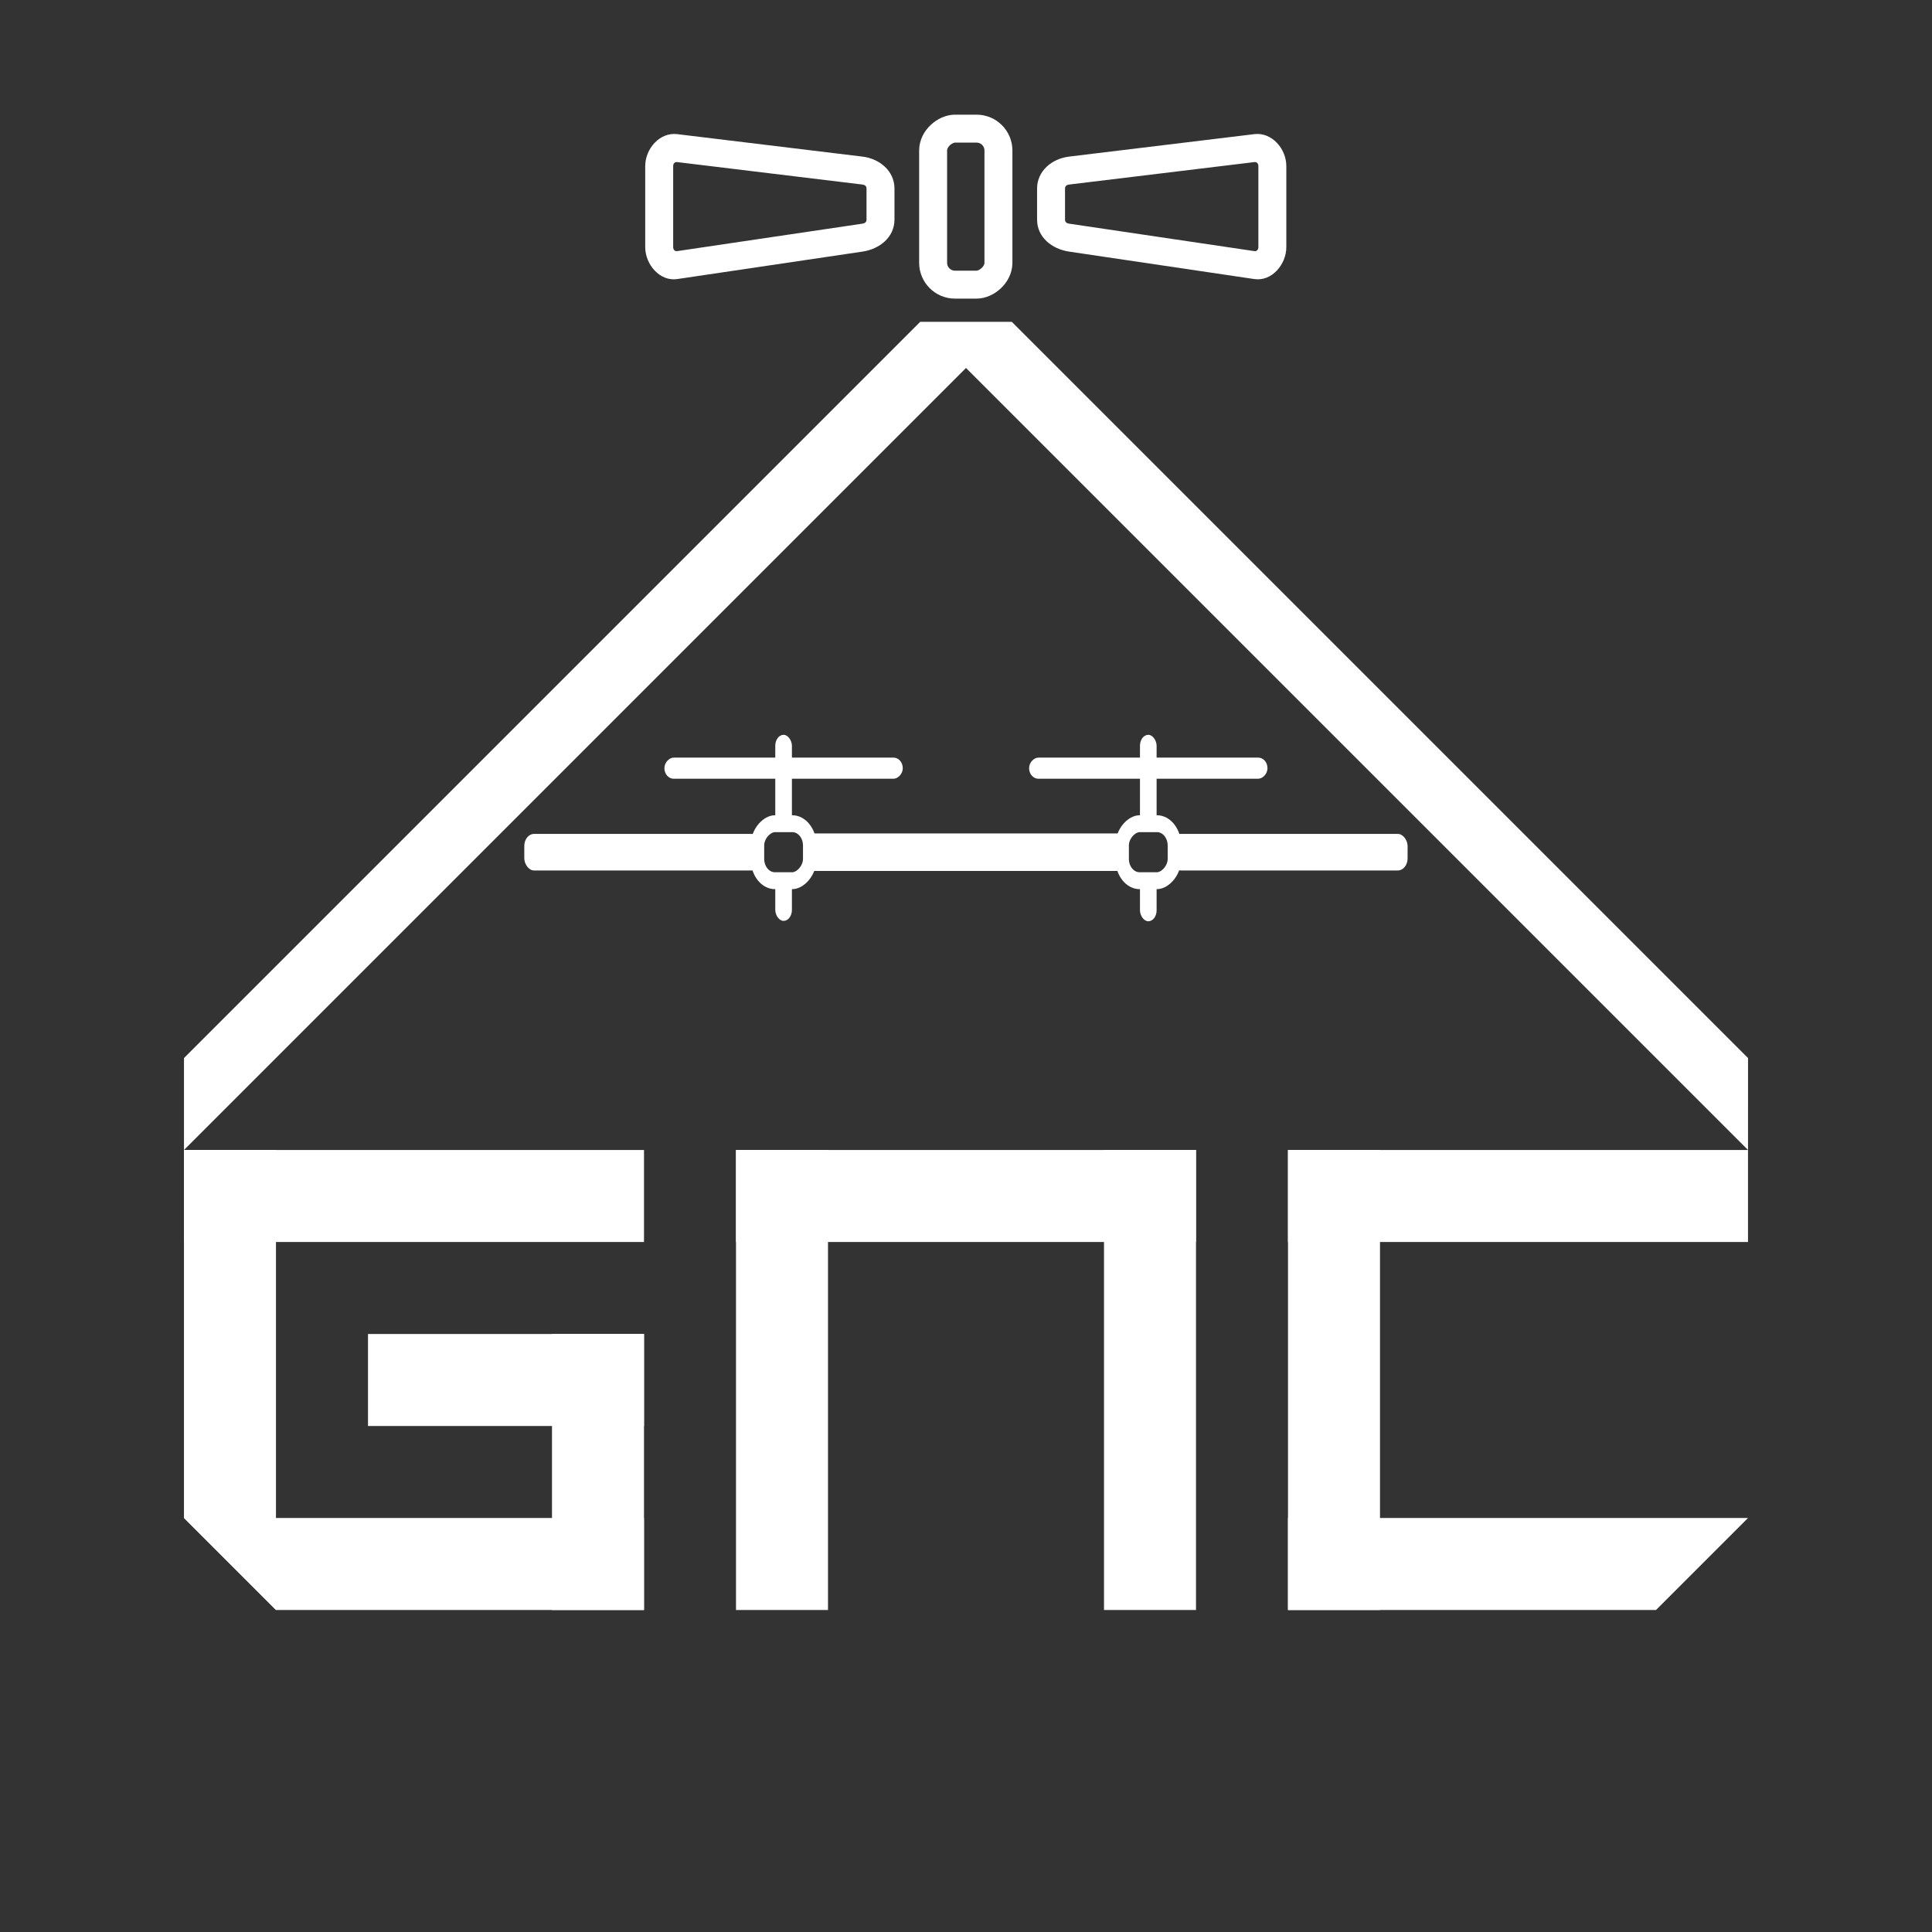 <?xml version="1.0" encoding="UTF-8" standalone="no"?>
<svg
   xmlns:dc="http://purl.org/dc/elements/1.1/"
   xmlns:cc="http://creativecommons.org/ns#"
   xmlns:rdf="http://www.w3.org/1999/02/22-rdf-syntax-ns#"
   xmlns:svg="http://www.w3.org/2000/svg"
   xmlns="http://www.w3.org/2000/svg"
   xmlns:sodipodi="http://sodipodi.sourceforge.net/DTD/sodipodi-0.dtd"
   xmlns:inkscape="http://www.inkscape.org/namespaces/inkscape"
   version="1.1"
   viewBox="0 0 793.701 793.701"
   stroke-miterlimit="10"
   id="svg101"
   sodipodi:docname="minimalist_dark.svg"
   inkscape:version="0.92.3 (2405546, 2018-03-11)"
   width="21cm"
   height="21cm"
   style="fill:none;stroke:none;stroke-linecap:square;stroke-miterlimit:10"
   inkscape:export-filename="/home/siddarthkaki/drive/CDUS/agnc_logo/minimalist/min_2_light.png"
   inkscape:export-xdpi="241.905"
   inkscape:export-ydpi="241.905"
   enable-background="new">
  <rect x="0" y="0" width="793.701" height="793.701" fill="#333333" stroke="none"/>
  <defs
     id="defs105">
    <clipPath
       id="p.0-3">
      <path
         style="clip-rule:nonzero"
         inkscape:connector-curvature="0"
         d="M 0,0 H 793.701 V 793.701 H 0 Z"
         id="path2-6" />
    </clipPath>
  </defs>
  <sodipodi:namedview
     pagecolor="#ffffff"
     bordercolor="#666666"
     borderopacity="1"
     objecttolerance="10"
     gridtolerance="10"
     guidetolerance="10"
     inkscape:pageopacity="0"
     inkscape:pageshadow="2"
     inkscape:window-width="1680"
     inkscape:window-height="1026"
     id="namedview103"
     showgrid="false"
     inkscape:pagecheckerboard="true"
     inkscape:zoom="0.87"
     inkscape:cx="319.86304"
     inkscape:cy="430.68266"
     inkscape:window-x="1920"
     inkscape:window-y="24"
     inkscape:window-maximized="1"
     inkscape:current-layer="g1368"
     inkscape:document-units="cm"
     units="cm"
     showguides="true"
     inkscape:guide-bbox="true">
    <sodipodi:guide
       position="70.341,75.605"
       orientation="0,1"
       id="guide1337"
       inkscape:locked="false" />
    <sodipodi:guide
       position="71.446,166.258"
       orientation="0,1"
       id="guide1496"
       inkscape:locked="false" />
    <sodipodi:guide
       position="280.986,491.549"
       orientation="0,1"
       id="guide1070"
       inkscape:locked="false" />
  </sodipodi:namedview>
  <clipPath
     id="p.0">
    <path
       d="M 0,0 H 793.701 V 793.701 H 0 Z"
       id="path2"
       inkscape:connector-curvature="0"
       style="clip-rule:nonzero" />
  </clipPath>
  <g
     inkscape:groupmode="layer"
     id="layer3"
     inkscape:label="A 1"
     style="display:none;" />
  <g
     inkscape:groupmode="layer"
     id="layer2"
     inkscape:label="GNC"
     style="display:none">
    <g
       style="display:inline;fill:#000000;fill-opacity:1"
       id="g964"
       transform="translate(-433.843,424.579)">
      <rect
         y="142.35"
         x="509.433"
         height="37.795"
         width="188.976"
         id="rect918"
         style="opacity:1;vector-effect:none;fill:#000000;fill-opacity:1;stroke:none;stroke-width:3.78;stroke-linecap:butt;stroke-linejoin:miter;stroke-miterlimit:4;stroke-dasharray:none;stroke-dashoffset:0;stroke-opacity:1;paint-order:fill markers stroke" />
      <rect
         y="142.35"
         x="509.433"
         height="151.167"
         width="37.709"
         id="rect920"
         style="opacity:1;vector-effect:none;fill:#000000;fill-opacity:1;stroke:none;stroke-width:3.78;stroke-linecap:butt;stroke-linejoin:miter;stroke-miterlimit:4;stroke-dasharray:none;stroke-dashoffset:0;stroke-opacity:1;paint-order:fill markers stroke" />
      <rect
         y="293.531"
         x="509.433"
         height="37.795"
         width="188.976"
         id="rect922"
         style="opacity:1;vector-effect:none;fill:#000000;fill-opacity:1;stroke:none;stroke-width:3.78;stroke-linecap:butt;stroke-linejoin:miter;stroke-miterlimit:4;stroke-dasharray:none;stroke-dashoffset:0;stroke-opacity:1;paint-order:fill markers stroke" />
      <rect
         y="217.94"
         x="660.614"
         height="113.386"
         width="37.795"
         id="rect924"
         style="opacity:1;vector-effect:none;fill:#000000;fill-opacity:1;stroke:none;stroke-width:3.78;stroke-linecap:butt;stroke-linejoin:miter;stroke-miterlimit:4;stroke-dasharray:none;stroke-dashoffset:0;stroke-opacity:1;paint-order:fill markers stroke" />
      <rect
         y="217.94"
         x="585.024"
         height="37.795"
         width="113.386"
         id="rect926"
         style="opacity:1;vector-effect:none;fill:#000000;fill-opacity:1;stroke:none;stroke-width:3.78;stroke-linecap:butt;stroke-linejoin:miter;stroke-miterlimit:4;stroke-dasharray:none;stroke-dashoffset:0;stroke-opacity:1;paint-order:fill markers stroke" />
    </g>
    <g
       transform="translate(1.2250781e-4,-1.8183594e-5)"
       style="display:inline;fill:#000000;fill-opacity:1"
       id="g983">
      <rect
         y="566.929"
         x="302.362"
         height="188.976"
         width="37.795"
         id="rect966"
         style="opacity:1;vector-effect:none;fill:#000000;fill-opacity:1;stroke:none;stroke-width:3.78;stroke-linecap:butt;stroke-linejoin:miter;stroke-miterlimit:4;stroke-dasharray:none;stroke-dashoffset:0;stroke-opacity:1;paint-order:fill markers stroke" />
      <rect
         y="566.929"
         x="453.543"
         height="188.976"
         width="37.795"
         id="rect968"
         style="opacity:1;vector-effect:none;fill:#000000;fill-opacity:1;stroke:none;stroke-width:3.78;stroke-linecap:butt;stroke-linejoin:miter;stroke-miterlimit:4;stroke-dasharray:none;stroke-dashoffset:0;stroke-opacity:1;paint-order:fill markers stroke" />
      <rect
         y="566.929"
         x="302.362"
         height="37.795"
         width="188.976"
         id="rect970"
         style="opacity:1;vector-effect:none;fill:#000000;fill-opacity:1;stroke:none;stroke-width:3.78;stroke-linecap:butt;stroke-linejoin:miter;stroke-miterlimit:4;stroke-dasharray:none;stroke-dashoffset:0;stroke-opacity:1;paint-order:fill markers stroke" />
    </g>
    <g
       transform="translate(1.2250781e-4,-1.8183594e-5)"
       style="display:inline;fill:#000000;fill-opacity:1"
       id="g988">
      <rect
         y="718.11"
         x="529.134"
         height="37.795"
         width="188.976"
         id="rect972"
         style="opacity:1;vector-effect:none;fill:#000000;fill-opacity:1;stroke:none;stroke-width:3.78;stroke-linecap:butt;stroke-linejoin:miter;stroke-miterlimit:4;stroke-dasharray:none;stroke-dashoffset:0;stroke-opacity:1;paint-order:fill markers stroke" />
      <rect
         y="566.929"
         x="529.134"
         height="37.795"
         width="188.976"
         id="rect976"
         style="opacity:1;vector-effect:none;fill:#000000;fill-opacity:1;stroke:none;stroke-width:3.78;stroke-linecap:butt;stroke-linejoin:miter;stroke-miterlimit:4;stroke-dasharray:none;stroke-dashoffset:0;stroke-opacity:1;paint-order:fill markers stroke" />
      <rect
         y="566.929"
         x="529.134"
         height="188.976"
         width="37.795"
         id="rect978"
         style="opacity:1;vector-effect:none;fill:#000000;fill-opacity:1;stroke:none;stroke-width:3.78;stroke-linecap:butt;stroke-linejoin:miter;stroke-miterlimit:4;stroke-dasharray:none;stroke-dashoffset:0;stroke-opacity:1;paint-order:fill markers stroke" />
    </g>
  </g>
  <g
     style="display:none"
     inkscape:label="GNC_clipped"
     id="g1368"
     inkscape:groupmode="layer">
    <g
       transform="translate(-433.843,424.579)"
       id="g1350"
       style="display:inline;fill:#000000;fill-opacity:1">
      <rect
         style="opacity:1;vector-effect:none;fill:#000000;fill-opacity:1;stroke:none;stroke-width:3.78;stroke-linecap:butt;stroke-linejoin:miter;stroke-miterlimit:4;stroke-dasharray:none;stroke-dashoffset:0;stroke-opacity:1;paint-order:fill markers stroke"
         id="rect1340"
         width="188.976"
         height="37.795"
         x="509.433"
         y="142.35" />
      <rect
         style="opacity:1;vector-effect:none;fill:#000000;fill-opacity:1;stroke:none;stroke-width:3.78;stroke-linecap:butt;stroke-linejoin:miter;stroke-miterlimit:4;stroke-dasharray:none;stroke-dashoffset:0;stroke-opacity:1;paint-order:fill markers stroke"
         id="rect1342"
         width="37.709"
         height="151.167"
         x="509.433"
         y="142.35" />
      <path
         style="opacity:1;vector-effect:none;fill:#000000;fill-opacity:1;stroke:none;stroke-width:3.78;stroke-linecap:butt;stroke-linejoin:miter;stroke-miterlimit:4;stroke-dasharray:none;stroke-dashoffset:0;stroke-opacity:1;paint-order:fill markers stroke"
         d="m 75.604,718.109 37.783,37.781 -0.016,0.016 h 151.195 v -37.797 z"
         transform="translate(433.843,-424.579)"
         id="rect1344"
         inkscape:connector-curvature="0" />
      <rect
         style="opacity:1;vector-effect:none;fill:#000000;fill-opacity:1;stroke:none;stroke-width:3.78;stroke-linecap:butt;stroke-linejoin:miter;stroke-miterlimit:4;stroke-dasharray:none;stroke-dashoffset:0;stroke-opacity:1;paint-order:fill markers stroke"
         id="rect1346"
         width="37.795"
         height="113.386"
         x="660.614"
         y="217.94" />
      <rect
         style="opacity:1;vector-effect:none;fill:#000000;fill-opacity:1;stroke:none;stroke-width:3.78;stroke-linecap:butt;stroke-linejoin:miter;stroke-miterlimit:4;stroke-dasharray:none;stroke-dashoffset:0;stroke-opacity:1;paint-order:fill markers stroke"
         id="rect1348"
         width="113.386"
         height="37.795"
         x="585.024"
         y="217.94" />
    </g>
    <g
       id="g1358"
       style="display:inline;fill:#000000;fill-opacity:1"
       transform="translate(1.2250781e-4,-1.8183594e-5)">
      <rect
         style="opacity:1;vector-effect:none;fill:#000000;fill-opacity:1;stroke:none;stroke-width:3.78;stroke-linecap:butt;stroke-linejoin:miter;stroke-miterlimit:4;stroke-dasharray:none;stroke-dashoffset:0;stroke-opacity:1;paint-order:fill markers stroke"
         id="rect1352"
         width="37.795"
         height="188.976"
         x="302.362"
         y="566.929" />
      <rect
         style="opacity:1;vector-effect:none;fill:#000000;fill-opacity:1;stroke:none;stroke-width:3.78;stroke-linecap:butt;stroke-linejoin:miter;stroke-miterlimit:4;stroke-dasharray:none;stroke-dashoffset:0;stroke-opacity:1;paint-order:fill markers stroke"
         id="rect1354"
         width="37.795"
         height="188.976"
         x="453.543"
         y="566.929" />
      <rect
         style="opacity:1;vector-effect:none;fill:#000000;fill-opacity:1;stroke:none;stroke-width:3.78;stroke-linecap:butt;stroke-linejoin:miter;stroke-miterlimit:4;stroke-dasharray:none;stroke-dashoffset:0;stroke-opacity:1;paint-order:fill markers stroke"
         id="rect1356"
         width="188.976"
         height="37.795"
         x="302.362"
         y="566.929" />
    </g>
    <g
       id="g1366"
       style="display:inline;fill:#000000;fill-opacity:1"
       transform="translate(1.2250781e-4,-1.8183594e-5)">
      <path
         style="opacity:1;vector-effect:none;fill:#000000;fill-opacity:1;stroke:none;stroke-width:3.78;stroke-linecap:butt;stroke-linejoin:miter;stroke-miterlimit:4;stroke-dasharray:none;stroke-dashoffset:0;stroke-opacity:1;paint-order:fill markers stroke"
         d="m 529.135,718.109 v 37.797 h 151.18 l 37.797,-37.797 z"
         transform="translate(-1.2250781e-4,1.8183594e-5)"
         id="rect1360"
         inkscape:connector-curvature="0" />
      <rect
         style="opacity:1;vector-effect:none;fill:#000000;fill-opacity:1;stroke:none;stroke-width:3.78;stroke-linecap:butt;stroke-linejoin:miter;stroke-miterlimit:4;stroke-dasharray:none;stroke-dashoffset:0;stroke-opacity:1;paint-order:fill markers stroke"
         id="rect1362"
         width="188.976"
         height="37.795"
         x="529.134"
         y="566.929" />
      <rect
         style="opacity:1;vector-effect:none;fill:#000000;fill-opacity:1;stroke:none;stroke-width:3.78;stroke-linecap:butt;stroke-linejoin:miter;stroke-miterlimit:4;stroke-dasharray:none;stroke-dashoffset:0;stroke-opacity:1;paint-order:fill markers stroke"
         id="rect1364"
         width="37.795"
         height="188.976"
         x="529.134"
         y="566.929" />
    </g>
  </g>
  <g
     inkscape:groupmode="layer"
     id="g1430"
     inkscape:label="GNC_clipped_grouped"
     style="display:inline">
    <g
       id="g1229"
       style="display:inline;fill:#000000;fill-opacity:1;stroke:none;stroke-linecap:square;stroke-miterlimit:10"
       transform="translate(-0.012,-94.489)">
      <path
         id="path95"
         d="M 718.135,529.158 415.748,226.772 h -37.771 l 340.157,340.157 z"
         inkscape:connector-curvature="0"
         style="display:inline;fill:#ffffff;fill-opacity:1;fill-rule:evenodd" />
      <path
         id="path93"
         d="M 75.591,529.158 377.977,226.772 h 37.771 L 75.591,566.929 Z"
         inkscape:connector-curvature="0"
         style="display:inline;fill:#ffffff;fill-opacity:1;fill-rule:evenodd" />
    </g>
    <g
       id="g1446"
       transform="translate(-6.2419472e-4,-94.489)"
       style="fill:#ffffff;fill-opacity:1">
      <g
         transform="translate(-433.843,424.579)"
         id="g1412"
         style="display:inline;fill:#ffffff;fill-opacity:1">
        <rect
           style="opacity:1;vector-effect:none;fill:#ffffff;fill-opacity:1;stroke:none;stroke-width:3.78;stroke-linecap:butt;stroke-linejoin:miter;stroke-miterlimit:4;stroke-dasharray:none;stroke-dashoffset:0;stroke-opacity:1;paint-order:fill markers stroke"
           id="rect1402"
           width="188.976"
           height="37.795"
           x="509.433"
           y="142.35" />
        <path
           style="opacity:1;vector-effect:none;fill:#ffffff;fill-opacity:1;stroke:none;stroke-width:4.231;stroke-linecap:butt;stroke-linejoin:miter;stroke-miterlimit:4;stroke-dasharray:none;stroke-dashoffset:0;stroke-opacity:1;paint-order:fill markers stroke"
           d="m 75.578,472.426 v 151.205 l 0.01,-0.01 37.781,37.781 h 0.004 V 472.426 Z"
           transform="translate(433.843,-330.091)"
           id="rect1404"
           inkscape:connector-curvature="0" />
        <path
           style="opacity:1;vector-effect:none;fill:#ffffff;fill-opacity:1;stroke:none;stroke-width:3.78;stroke-linecap:butt;stroke-linejoin:miter;stroke-miterlimit:4;stroke-dasharray:none;stroke-dashoffset:0;stroke-opacity:1;paint-order:fill markers stroke"
           d="m 509.434,293.53 37.783,37.781 -0.016,0.016 h 151.195 v -37.797 z"
           id="path1406"
           inkscape:connector-curvature="0" />
        <rect
           style="opacity:1;vector-effect:none;fill:#ffffff;fill-opacity:1;stroke:none;stroke-width:3.78;stroke-linecap:butt;stroke-linejoin:miter;stroke-miterlimit:4;stroke-dasharray:none;stroke-dashoffset:0;stroke-opacity:1;paint-order:fill markers stroke"
           id="rect1408"
           width="37.795"
           height="113.386"
           x="660.614"
           y="217.94" />
        <rect
           style="opacity:1;vector-effect:none;fill:#ffffff;fill-opacity:1;stroke:none;stroke-width:3.78;stroke-linecap:butt;stroke-linejoin:miter;stroke-miterlimit:4;stroke-dasharray:none;stroke-dashoffset:0;stroke-opacity:1;paint-order:fill markers stroke"
           id="rect1410"
           width="113.386"
           height="37.795"
           x="585.024"
           y="217.94" />
      </g>
      <g
         id="g1420"
         style="display:inline;fill:#ffffff;fill-opacity:1"
         transform="translate(1.2250781e-4,-1.8183594e-5)">
        <rect
           style="opacity:1;vector-effect:none;fill:#ffffff;fill-opacity:1;stroke:none;stroke-width:3.78;stroke-linecap:butt;stroke-linejoin:miter;stroke-miterlimit:4;stroke-dasharray:none;stroke-dashoffset:0;stroke-opacity:1;paint-order:fill markers stroke"
           id="rect1414"
           width="37.795"
           height="188.976"
           x="302.362"
           y="566.929" />
        <rect
           style="opacity:1;vector-effect:none;fill:#ffffff;fill-opacity:1;stroke:none;stroke-width:3.78;stroke-linecap:butt;stroke-linejoin:miter;stroke-miterlimit:4;stroke-dasharray:none;stroke-dashoffset:0;stroke-opacity:1;paint-order:fill markers stroke"
           id="rect1416"
           width="37.795"
           height="188.976"
           x="453.543"
           y="566.929" />
        <rect
           style="opacity:1;vector-effect:none;fill:#ffffff;fill-opacity:1;stroke:none;stroke-width:3.78;stroke-linecap:butt;stroke-linejoin:miter;stroke-miterlimit:4;stroke-dasharray:none;stroke-dashoffset:0;stroke-opacity:1;paint-order:fill markers stroke"
           id="rect1418"
           width="188.976"
           height="37.795"
           x="302.362"
           y="566.929" />
      </g>
      <g
         id="g1428"
         style="display:inline;fill:#ffffff;fill-opacity:1"
         transform="translate(1.2250781e-4,-1.8183594e-5)">
        <path
           style="opacity:1;vector-effect:none;fill:#ffffff;fill-opacity:1;stroke:none;stroke-width:3.78;stroke-linecap:butt;stroke-linejoin:miter;stroke-miterlimit:4;stroke-dasharray:none;stroke-dashoffset:0;stroke-opacity:1;paint-order:fill markers stroke"
           d="m 529.135,718.109 v 37.797 h 151.18 l 37.797,-37.797 z"
           transform="translate(-1.2250781e-4,1.8183594e-5)"
           id="path1422"
           inkscape:connector-curvature="0" />
        <rect
           style="opacity:1;vector-effect:none;fill:#ffffff;fill-opacity:1;stroke:none;stroke-width:3.78;stroke-linecap:butt;stroke-linejoin:miter;stroke-miterlimit:4;stroke-dasharray:none;stroke-dashoffset:0;stroke-opacity:1;paint-order:fill markers stroke"
           id="rect1424"
           width="188.976"
           height="37.795"
           x="529.134"
           y="566.929" />
        <rect
           style="opacity:1;vector-effect:none;fill:#ffffff;fill-opacity:1;stroke:none;stroke-width:3.78;stroke-linecap:butt;stroke-linejoin:miter;stroke-miterlimit:4;stroke-dasharray:none;stroke-dashoffset:0;stroke-opacity:1;paint-order:fill markers stroke"
           id="rect1426"
           width="37.795"
           height="188.976"
           x="529.134"
           y="566.929" />
      </g>
    </g>
  </g>
  <g
     inkscape:groupmode="layer"
     id="layer4"
     inkscape:label="quadcopter_dark"
     style="display:none">
    <g
       id="g1245"
       transform="matrix(2.247,0,0,2.247,839.557,-547.272)"
       style="fill:#ffffff;fill-opacity:1">
      <g
         id="g1227"
         class="st0"
         style="display:none;fill:#ffffff;fill-opacity:1">
        <path
           id="path1225"
           d="m -152.1,391.1 -22.9,8.6 v -7.9 c 0,-4.3 -3.5,-7.9 -7.9,-7.9 h -51.2 c -4.3,0 -7.9,3.5 -7.9,7.9 v 34 c 0,4.3 3.5,7.9 7.9,7.9 h 51.2 c 4.3,0 7.9,-3.5 7.9,-7.9 v -7.6 l 22.9,8.4 c 0,0 0,-35.5 0,-35.5 z m -26,34.8 c 0,2.6 -2.1,4.7 -4.7,4.7 H -234 c -2.6,0 -4.7,-2.1 -4.7,-4.7 v -34 c 0,-2.6 2.1,-4.7 4.7,-4.7 h 51.2 c 2.6,0 4.7,2.1 4.7,4.7 z m 22.9,-3.8 -19.6,-7.1 v -11.9 l 19.6,-7.4 z"
           class="st1"
           inkscape:connector-curvature="0"
           style="display:inline;fill:#ffffff;fill-opacity:1" />
      </g>
      <g
         id="g1231"
         style="fill:#ffffff;fill-opacity:1">
        <path
           id="path1229"
           d="m -159.8,385.8 c -1.8,-1.5 -3.5,-2.7 -4.8,-3.3 0.3,-0.6 0.4,-1.3 0.4,-2 0,-2.6 -2.1,-4.7 -4.7,-4.7 -0.8,0 -1.5,0.2 -2.2,0.5 -0.8,-1.2 -2.2,-2.8 -4,-4.3 -3.2,-2.7 -6.3,-4.3 -7,-3.5 -0.7,0.8 1.4,3.6 4.6,6.3 1.7,1.4 3.4,2.6 4.6,3.2 -0.4,0.7 -0.7,1.6 -0.7,2.5 0,0.6 0.1,1.2 0.3,1.7 -7,7.5 -14.3,11.8 -17.7,13.6 -2,-1 -4.3,-1.6 -6.6,-1.6 -2,0 -3.8,0.4 -5.6,1.1 -6.5,-2.9 -14.3,-10 -17.9,-13.5 0.1,-0.4 0.2,-0.8 0.2,-1.3 0,-0.8 -0.2,-1.5 -0.5,-2.1 1.3,-0.7 2.9,-2 4.6,-3.6 3,-2.9 4.8,-5.9 4.1,-6.6 -0.7,-0.7 -3.7,1.1 -6.7,4 -1.6,1.6 -2.9,3.2 -3.6,4.4 -0.7,-0.5 -1.6,-0.8 -2.6,-0.8 -2.6,0 -4.7,2.1 -4.7,4.7 0,0.8 0.2,1.5 0.5,2.1 -1.3,0.7 -2.9,2 -4.6,3.6 -3,2.9 -4.8,5.9 -4.1,6.6 0.7,0.7 3.7,-1.1 6.7,-4 1.6,-1.6 2.9,-3.2 3.6,-4.4 0.7,0.5 1.6,0.8 2.6,0.8 0.5,0 1.1,-0.1 1.6,-0.3 7.4,6.5 11.7,13.3 13.6,16.7 -1.2,2.1 -1.9,4.6 -1.9,7.2 0,2.1 0.5,4.2 1.3,6 -2.8,6.4 -9.7,14 -13.2,17.6 -0.4,-0.1 -0.9,-0.2 -1.4,-0.2 -0.9,0 -1.7,0.2 -2.3,0.6 -0.7,-1.3 -2.2,-2.9 -4.1,-4.6 -3.1,-2.8 -6.2,-4.4 -6.9,-3.7 -0.7,0.8 1.3,3.6 4.5,6.4 1.8,1.6 3.6,2.8 4.9,3.4 -0.4,0.7 -0.7,1.6 -0.7,2.5 0,2.6 2.1,4.7 4.7,4.7 0.9,0 1.7,-0.2 2.4,-0.7 0.8,1.2 2.1,2.6 3.7,4.1 3.1,2.8 6.2,4.4 6.9,3.7 0.7,-0.8 -1.3,-3.6 -4.5,-6.4 -1.6,-1.4 -3.2,-2.5 -4.4,-3.2 0.3,-0.6 0.5,-1.4 0.5,-2.1 0,-0.5 -0.1,-1 -0.2,-1.5 6.6,-7.4 13.4,-11.8 16.7,-13.6 2,1.1 4.3,1.7 6.8,1.7 2.5,0 4.8,-0.6 6.8,-1.7 6.4,3.3 13.8,10.5 17.1,13.8 -0.1,0.4 -0.2,0.8 -0.2,1.3 0,0.8 0.2,1.6 0.6,2.2 -1.2,0.7 -2.8,2 -4.3,3.6 -2.9,3 -4.7,6 -4,6.7 0.7,0.7 3.7,-1.2 6.6,-4.2 1.5,-1.6 2.7,-3.1 3.4,-4.4 0.7,0.4 1.5,0.7 2.4,0.7 2.6,0 4.7,-2.1 4.7,-4.7 0,-0.8 -0.2,-1.5 -0.5,-2.2 1.3,-0.7 3,-2.1 4.7,-3.8 2.9,-3 4.7,-6 4,-6.7 -0.7,-0.7 -3.7,1.2 -6.6,4.2 -1.6,1.7 -2.9,3.4 -3.6,4.6 -0.7,-0.5 -1.6,-0.8 -2.6,-0.8 -0.5,0 -1,0.1 -1.5,0.3 -7.6,-7 -11.9,-14.3 -13.5,-17.6 0.8,-1.9 1.3,-3.9 1.3,-6.1 0,-2.3 -0.5,-4.4 -1.4,-6.3 3.4,-6.7 11.3,-14.5 14.4,-17.4 0.3,0.1 0.7,0.1 1.1,0.1 1,0 1.9,-0.3 2.7,-0.9 0.8,1.2 2.2,2.7 4,4.2 3.2,2.7 6.3,4.3 7,3.5 0.4,-0.5 -1.6,-3.3 -4.8,-6.1 z m -65.6,-4.2 c -0.6,0 -1,-0.5 -1,-1 0,-0.6 0.5,-1 1,-1 0.6,0 1.1,0.5 1.1,1 -0.1,0.5 -0.5,1 -1.1,1 z m 0,56.4 c -0.6,0 -1,-0.5 -1,-1 0,-0.6 0.5,-1.1 1,-1.1 0.6,0 1.1,0.5 1.1,1.1 0,0.5 -0.5,1 -1.1,1 z m 56.2,-2 c 0.6,0 1.1,0.5 1.1,1 0,0.6 -0.5,1.1 -1.1,1.1 -0.6,0 -1,-0.5 -1,-1.1 -0.1,-0.6 0.4,-1 1,-1 z m 0.4,-54.4 c -0.6,0 -1.1,-0.5 -1.1,-1 0,-0.6 0.5,-1.1 1.1,-1.1 0.6,0 1,0.5 1,1.1 0,0.5 -0.5,1 -1,1 z"
           inkscape:connector-curvature="0"
           style="fill:#ffffff;fill-opacity:1" />
      </g>
    </g>
  </g>
  <g
     inkscape:label="quadcopter_light"
     id="g1259"
     inkscape:groupmode="layer"
     style="display:none">
    <g
       style="fill:#000000;fill-opacity:1"
       transform="matrix(2.838,0,0,2.838,955.937,-812.352)"
       id="g1257">
      <g
         style="display:none;fill:#000000;fill-opacity:1"
         class="st0"
         id="g1251">
        <path
           style="display:inline;fill:#000000;fill-opacity:1"
           inkscape:connector-curvature="0"
           class="st1"
           d="m -152.1,391.1 -22.9,8.6 v -7.9 c 0,-4.3 -3.5,-7.9 -7.9,-7.9 h -51.2 c -4.3,0 -7.9,3.5 -7.9,7.9 v 34 c 0,4.3 3.5,7.9 7.9,7.9 h 51.2 c 4.3,0 7.9,-3.5 7.9,-7.9 v -7.6 l 22.9,8.4 c 0,0 0,-35.5 0,-35.5 z m -26,34.8 c 0,2.6 -2.1,4.7 -4.7,4.7 H -234 c -2.6,0 -4.7,-2.1 -4.7,-4.7 v -34 c 0,-2.6 2.1,-4.7 4.7,-4.7 h 51.2 c 2.6,0 4.7,2.1 4.7,4.7 z m 22.9,-3.8 -19.6,-7.1 v -11.9 l 19.6,-7.4 z"
           id="path1249" />
      </g>
      <g
         style="fill:#000000;fill-opacity:1"
         id="g1255">
        <path
           style="fill:#000000;fill-opacity:1;stroke-width:0.751"
           inkscape:connector-curvature="0"
           d="m -159.8,383.333 c -1.8,-0.846 -3.5,-1.523 -4.8,-1.861 0.3,-0.338 0.4,-0.733 0.4,-1.128 0,-1.466 -2.1,-2.651 -4.7,-2.651 -0.8,0 -1.5,0.113 -2.2,0.282 -0.8,-0.677 -2.2,-1.579 -4,-2.425 -3.2,-1.523 -6.3,-2.425 -7,-1.974 -0.7,0.451 1.4,2.03 4.6,3.553 1.7,0.79 3.4,1.466 4.6,1.805 -0.4,0.395 -0.7,0.902 -0.7,1.41 0,0.338 0.1,0.677 0.3,0.959 -7,4.23 -14.3,6.655 -17.7,7.671 -2,-0.564 -4.3,-0.902 -6.6,-0.902 -2,0 -3.8,0.226 -5.6,0.62 -6.5,-1.636 -14.3,-5.64 -17.9,-7.614 0.1,-0.226 0.2,-0.451 0.2,-0.733 0,-0.451 -0.2,-0.846 -0.5,-1.184 1.3,-0.395 2.9,-1.128 4.6,-2.03 3,-1.636 4.8,-3.328 4.1,-3.723 -0.7,-0.395 -3.7,0.62 -6.7,2.256 -1.6,0.902 -2.9,1.805 -3.6,2.482 -0.7,-0.282 -1.6,-0.451 -2.6,-0.451 -2.6,0 -4.7,1.184 -4.7,2.651 0,0.451 0.2,0.846 0.5,1.184 -1.3,0.395 -2.9,1.128 -4.6,2.03 -3,1.636 -4.8,3.328 -4.1,3.723 0.7,0.395 3.7,-0.62 6.7,-2.256 1.6,-0.902 2.9,-1.805 3.6,-2.482 0.7,0.282 1.6,0.451 2.6,0.451 0.5,0 1.1,-0.056 1.6,-0.169 7.4,3.666 11.7,7.501 13.6,9.419 -1.2,1.184 -1.9,2.595 -1.9,4.061 0,1.184 0.5,2.369 1.3,3.384 -2.8,3.61 -9.7,7.896 -13.2,9.927 -0.4,-0.056 -0.9,-0.113 -1.4,-0.113 -0.9,0 -1.7,0.113 -2.3,0.338 -0.7,-0.733 -2.2,-1.636 -4.1,-2.595 -3.1,-1.579 -6.2,-2.482 -6.9,-2.087 -0.7,0.451 1.3,2.03 4.5,3.61 1.8,0.902 3.6,1.579 4.9,1.918 -0.4,0.395 -0.7,0.902 -0.7,1.41 0,1.466 2.1,2.651 4.7,2.651 0.9,0 1.7,-0.113 2.4,-0.395 0.8,0.677 2.1,1.466 3.7,2.312 3.1,1.579 6.2,2.482 6.9,2.087 0.7,-0.451 -1.3,-2.03 -4.5,-3.61 -1.6,-0.79 -3.2,-1.41 -4.4,-1.805 0.3,-0.338 0.5,-0.79 0.5,-1.184 0,-0.282 -0.1,-0.564 -0.2,-0.846 6.6,-4.174 13.4,-6.655 16.7,-7.671 2,0.62 4.3,0.959 6.8,0.959 2.5,0 4.8,-0.338 6.8,-0.959 6.4,1.861 13.8,5.922 17.1,7.783 -0.1,0.226 -0.2,0.451 -0.2,0.733 0,0.451 0.2,0.902 0.6,1.241 -1.2,0.395 -2.8,1.128 -4.3,2.03 -2.9,1.692 -4.7,3.384 -4,3.779 0.7,0.395 3.7,-0.677 6.6,-2.369 1.5,-0.902 2.7,-1.748 3.4,-2.482 0.7,0.226 1.5,0.395 2.4,0.395 2.6,0 4.7,-1.184 4.7,-2.651 0,-0.451 -0.2,-0.846 -0.5,-1.241 1.3,-0.395 3,-1.184 4.7,-2.143 2.9,-1.692 4.7,-3.384 4,-3.779 -0.7,-0.395 -3.7,0.677 -6.6,2.369 -1.6,0.959 -2.9,1.918 -3.6,2.595 -0.7,-0.282 -1.6,-0.451 -2.6,-0.451 -0.5,0 -1,0.056 -1.5,0.169 -7.6,-3.948 -11.9,-8.066 -13.5,-9.927 0.8,-1.072 1.3,-2.2 1.3,-3.441 0,-1.297 -0.5,-2.482 -1.4,-3.553 3.4,-3.779 11.3,-8.178 14.4,-9.814 0.3,0.056 0.7,0.056 1.1,0.056 1,0 1.9,-0.169 2.7,-0.508 0.8,0.677 2.2,1.523 4,2.369 3.2,1.523 6.3,2.425 7,1.974 0.4,-0.282 -1.6,-1.861 -4.8,-3.441 z m -65.6,-2.369 c -0.6,0 -1,-0.282 -1,-0.564 0,-0.338 0.5,-0.564 1,-0.564 0.6,0 1.1,0.282 1.1,0.564 -0.1,0.282 -0.5,0.564 -1.1,0.564 z m 0,31.811 c -0.6,0 -1,-0.282 -1,-0.564 0,-0.338 0.5,-0.62 1,-0.62 0.6,0 1.1,0.282 1.1,0.62 0,0.282 -0.5,0.564 -1.1,0.564 z m 56.2,-1.128 c 0.6,0 1.1,0.282 1.1,0.564 0,0.338 -0.5,0.62 -1.1,0.62 -0.6,0 -1,-0.282 -1,-0.62 -0.1,-0.338 0.4,-0.564 1,-0.564 z m 0.4,-30.683 c -0.6,0 -1.1,-0.282 -1.1,-0.564 0,-0.338 0.5,-0.62 1.1,-0.62 0.6,0 1,0.282 1,0.62 0,0.282 -0.5,0.564 -1,0.564 z"
           id="path1253" />
      </g>
    </g>
  </g>
  <g
     inkscape:groupmode="layer"
     id="layer5"
     inkscape:label="satellite_light_above"
     style="display:inline">
    <g
       transform="matrix(0.957,0,0,0.957,17.403,-470.891)"
       inkscape:label="Layer 1"
       id="layer1-3">
      <g
         transform="rotate(-45,450.101,602.994)"
         id="g5294">
        <path
           id="path3812-6"
           style="color:#000000;text-indent:0;text-transform:none;fill:#ffffff;fill-opacity:1"
           d="m 474.41,565.47 c -5.903,-4.626 -14.12,-5.325 -19.423,-0.022 l -9.442,9.442 c -5.303,5.303 -4.446,13.4 0.022,19.423 l 47.903,64.571 c 4.468,6.023 14.098,5.303 19.401,0 l 24.594,-24.594 c 5.303,-5.303 5.903,-14.775 0,-19.401 z m -8.485,8.485 63.056,49.419 c 0.834,0.653 0.749,1.682 0,2.431 l -24.594,24.594 c -0.749,0.749 -1.8,0.851 -2.431,0 l -47.903,-64.571 c -0.631,-0.851 -0.771,-1.704 -0.022,-2.453 l 9.442,-9.442 c 0.749,-0.749 1.619,-0.631 2.453,0.022 z"
           inkscape:export-ydpi="41.860001"
           sodipodi:nodetypes="ssssssssssssssssss"
           inkscape:export-filename="/home/przemo/sat.png"
           inkscape:connector-curvature="0"
           inkscape:export-xdpi="41.860001" />
        <path
           id="rect2985-0-7"
           style="color:#000000;text-indent:0;text-transform:none;fill:#ffffff;fill-opacity:1"
           d="m 411.68,502.74 c 4.626,5.903 5.325,14.12 0.022,19.423 l -9.442,9.442 c -5.303,5.303 -13.4,4.446 -19.423,-0.022 l -64.571,-47.903 c -6.023,-4.468 -5.303,-14.098 0,-19.401 l 24.594,-24.594 c 5.303,-5.303 14.775,-5.903 19.401,0 z m -8.485,8.485 -49.419,-63.056 c -0.653,-0.834 -1.682,-0.749 -2.431,0 l -24.594,24.594 c -0.749,0.749 -0.851,1.8 0,2.431 l 64.571,47.903 c 0.851,0.631 1.704,0.771 2.453,0.022 l 9.442,-9.442 c 0.749,-0.749 0.631,-1.619 -0.022,-2.453 z"
           inkscape:export-ydpi="41.860001"
           sodipodi:nodetypes="ssssssssssssssssss"
           inkscape:export-filename="/home/przemo/sat.png"
           inkscape:connector-curvature="0"
           inkscape:export-xdpi="41.860001" />
        <rect
           id="rect2985-0-1-5"
           style="color:#000000;fill:none;stroke:#ffffff;stroke-width:12;stroke-linecap:round;stroke-linejoin:round;stroke-opacity:1"
           transform="rotate(135)"
           inkscape:export-ydpi="41.860001"
           inkscape:export-filename="/home/przemo/sat.png"
           ry="9.384"
           height="28.039"
           width="66.966"
           inkscape:export-xdpi="41.860001"
           y="-704.97"
           x="52.39" />
      </g>
    </g>
  </g>
  <g
     inkscape:groupmode="layer"
     id="layer6"
     inkscape:label="quadcopter"
     style="display:inline">
    <g
       style="display:inline;fill:none;stroke:none;stroke-linecap:square;stroke-miterlimit:10"
       id="g2413"
       transform="matrix(3.027,0,0,3.78,78.991,-211.231)">
      <g
         id="layer1-1"
         inkscape:label="Layer 1" />
      <g
         style="display:inline"
         inkscape:label="Layer 2"
         id="layer2-8">
        <g
           transform="translate(0.421)"
           id="g1492">
          <rect
             id="rect2985-0-1-5-7"
             style="color:#000000;fill:none;stroke:#ffffff;stroke-width:1.837;stroke-linecap:round;stroke-linejoin:round;stroke-miterlimit:10;stroke-opacity:1"
             transform="rotate(90)"
             inkscape:export-ydpi="41.860001"
             inkscape:export-filename="/home/przemo/sat.png"
             ry="2.377"
             height="7.102"
             width="6.196"
             inkscape:export-xdpi="41.860001"
             y="-132.877"
             x="145.402" />
          <rect
             id="rect2985-0-1-5-3"
             style="color:#000000;fill:none;stroke:#ffffff;stroke-width:1.837;stroke-linecap:round;stroke-linejoin:round;stroke-miterlimit:10;stroke-opacity:1"
             transform="rotate(90)"
             inkscape:export-ydpi="41.860001"
             inkscape:export-filename="/home/przemo/sat.png"
             ry="2.377"
             height="7.102"
             width="6.196"
             inkscape:export-xdpi="41.860001"
             y="-83.382"
             x="145.402" />
        </g>
      </g>
      <g
         inkscape:label="Layer 3"
         id="layer3-9">
        <rect
           ry="1.241"
           y="146.588"
           x="83.131"
           height="3.824"
           width="43.739"
           id="rect1485"
           style="display:inline;opacity:1;vector-effect:none;fill:#ffffff;fill-opacity:1;stroke:#ffffff;stroke-width:0.25;stroke-linecap:square;stroke-linejoin:miter;stroke-miterlimit:10;stroke-dasharray:none;stroke-dashoffset:0;stroke-opacity:1;paint-order:fill markers stroke" />
        <rect
           ry="1.1"
           y="135.833"
           x="79.214"
           height="10.243"
           width="2.076"
           id="rect1544"
           style="opacity:1;vector-effect:none;fill:#ffffff;fill-opacity:1;stroke:#ffffff;stroke-width:0.182;stroke-linecap:square;stroke-linejoin:miter;stroke-miterlimit:10;stroke-dasharray:none;stroke-dashoffset:0;stroke-opacity:1;paint-order:fill markers stroke" />
        <rect
           ry="1.1"
           y="135.833"
           x="128.71"
           height="10.243"
           width="2.076"
           id="rect1544-3"
           style="opacity:1;vector-effect:none;fill:#ffffff;fill-opacity:1;stroke:#ffffff;stroke-width:0.182;stroke-linecap:square;stroke-linejoin:miter;stroke-miterlimit:10;stroke-dasharray:none;stroke-dashoffset:0;stroke-opacity:1;paint-order:fill markers stroke" />
        <rect
           ry="1.1"
           transform="rotate(90)"
           y="-96.271"
           x="138.377"
           height="32.038"
           width="1.982"
           id="rect1544-5"
           style="opacity:1;vector-effect:none;fill:#ffffff;fill-opacity:1;stroke:#ffffff;stroke-width:0.314;stroke-linecap:square;stroke-linejoin:miter;stroke-miterlimit:10;stroke-dasharray:none;stroke-dashoffset:0;stroke-opacity:1;paint-order:fill markers stroke" />
        <rect
           transform="rotate(90)"
           ry="1.1"
           y="-145.767"
           x="138.377"
           height="32.038"
           width="1.982"
           id="rect1544-5-6"
           style="opacity:1;vector-effect:none;fill:#ffffff;fill-opacity:1;stroke:#ffffff;stroke-width:0.314;stroke-linecap:square;stroke-linejoin:miter;stroke-miterlimit:10;stroke-dasharray:none;stroke-dashoffset:0;stroke-opacity:1;paint-order:fill markers stroke" />
        <rect
           ry="1.1"
           y="150.875"
           x="79.214"
           height="5"
           width="2.076"
           id="rect1544-0"
           style="opacity:1;vector-effect:none;fill:#ffffff;fill-opacity:1;stroke:#ffffff;stroke-width:0.182;stroke-linecap:square;stroke-linejoin:miter;stroke-miterlimit:10;stroke-dasharray:none;stroke-dashoffset:0;stroke-opacity:1;paint-order:fill markers stroke" />
        <rect
           ry="1.1"
           y="150.915"
           x="128.71"
           height="5"
           width="2.076"
           id="rect1544-0-9"
           style="opacity:1;vector-effect:none;fill:#ffffff;fill-opacity:1;stroke:#ffffff;stroke-width:0.182;stroke-linecap:square;stroke-linejoin:miter;stroke-miterlimit:10;stroke-dasharray:none;stroke-dashoffset:0;stroke-opacity:1;paint-order:fill markers stroke" />
        <g
           transform="translate(-5.628,0.185)"
           id="g2030">
          <g
             id="g1542"
             transform="translate(-3.508,-0.024)" />
          <rect
             style="display:inline;opacity:1;vector-effect:none;fill:#ffffff;fill-opacity:1;stroke:#ffffff;stroke-width:0.146;stroke-linecap:square;stroke-linejoin:miter;stroke-miterlimit:10;stroke-dasharray:none;stroke-dashoffset:0;stroke-opacity:1;paint-order:fill markers stroke"
             id="rect1485-7"
             width="32"
             height="3.824"
             x="50.76"
             y="146.402"
             ry="1.241" />
          <rect
             style="display:inline;opacity:1;vector-effect:none;fill:#ffffff;fill-opacity:1;stroke:#ffffff;stroke-width:0.146;stroke-linecap:square;stroke-linejoin:miter;stroke-miterlimit:10;stroke-dasharray:none;stroke-dashoffset:0;stroke-opacity:1;paint-order:fill markers stroke"
             id="rect1485-7-6"
             width="32"
             height="3.824"
             x="138.496"
             y="146.402"
             ry="1.241" />
        </g>
      </g>
    </g>
  </g>
  <g
     inkscape:groupmode="layer"
     id="layer1"
     inkscape:label="satellite_dark"
     style="display:none">
    <g
       transform="matrix(0.486,-0.486,0.486,0.486,-77.593,257.938)"
       inkscape:label="Layer 1"
       id="layer1-6">
      <path
         inkscape:export-xdpi="41.860001"
         inkscape:connector-curvature="0"
         inkscape:export-filename="/home/przemo/sat.png"
         sodipodi:nodetypes="ssssssssssssssssss"
         inkscape:export-ydpi="41.860001"
         d="m 474.41,565.47 c -5.903,-4.626 -14.12,-5.325 -19.423,-0.022 l -9.442,9.442 c -5.303,5.303 -4.446,13.4 0.022,19.423 l 47.903,64.571 c 4.468,6.023 14.098,5.303 19.401,0 l 24.594,-24.594 c 5.303,-5.303 5.903,-14.775 0,-19.401 z m -8.485,8.485 63.056,49.419 c 0.834,0.653 0.749,1.682 0,2.431 l -24.594,24.594 c -0.749,0.749 -1.8,0.851 -2.431,0 l -47.903,-64.571 c -0.631,-0.851 -0.771,-1.704 -0.022,-2.453 l 9.442,-9.442 c 0.749,-0.749 1.619,-0.631 2.453,0.022 z"
         style="color:#000000;text-indent:0;text-transform:none;fill:#ffffff;fill-opacity:1"
         id="path3812" />
      <path
         inkscape:export-xdpi="41.860001"
         inkscape:connector-curvature="0"
         inkscape:export-filename="/home/przemo/sat.png"
         sodipodi:nodetypes="ssssssssssssssssss"
         inkscape:export-ydpi="41.860001"
         d="m 411.68,502.74 c 4.626,5.903 5.325,14.12 0.022,19.423 l -9.442,9.442 c -5.303,5.303 -13.4,4.446 -19.423,-0.022 l -64.571,-47.903 c -6.023,-4.468 -5.303,-14.098 0,-19.401 l 24.594,-24.594 c 5.303,-5.303 14.775,-5.903 19.401,0 z m -8.485,8.485 -49.419,-63.056 c -0.653,-0.834 -1.682,-0.749 -2.431,0 l -24.594,24.594 c -0.749,0.749 -0.851,1.8 0,2.431 l 64.571,47.903 c 0.851,0.631 1.704,0.771 2.453,0.022 l 9.442,-9.442 c 0.749,-0.749 0.631,-1.619 -0.022,-2.453 z"
         style="color:#000000;text-indent:0;text-transform:none;fill:#ffffff;fill-opacity:0.941"
         id="rect2985-0" />
      <rect
         x="52.39"
         y="-704.97"
         inkscape:export-xdpi="41.860001"
         width="66.966"
         height="28.039"
         ry="9.384"
         inkscape:export-filename="/home/przemo/sat.png"
         inkscape:export-ydpi="41.860001"
         transform="rotate(135)"
         style="color:#000000;fill:none;stroke:#ffffff;stroke-width:12;stroke-linecap:round;stroke-linejoin:round;stroke-opacity:1"
         id="rect2985-0-1" />
      <path
         inkscape:export-xdpi="41.860001"
         inkscape:connector-curvature="0"
         inkscape:export-filename="/home/przemo/sat.png"
         sodipodi:nodetypes="csc"
         inkscape:export-ydpi="41.860001"
         d="m 354.32,573.75 c -13.551,13.551 -13.529,35.527 0.022,49.078 13.551,13.551 35.504,13.551 49.056,0"
         style="color:#000000;fill:none;stroke:#ffffff;stroke-width:24;stroke-linecap:round;stroke-linejoin:round;stroke-opacity:1"
         id="path3816" />
      <path
         inkscape:export-xdpi="41.860001"
         inkscape:connector-curvature="0"
         inkscape:export-filename="/home/przemo/sat.png"
         sodipodi:nodetypes="csc"
         inkscape:export-ydpi="41.860001"
         d="m 325.37,544.8 c -29.542,29.542 -29.542,77.452 0,106.99 29.542,29.542 77.43,29.52 106.97,-0.022"
         style="color:#000000;fill:none;stroke:#ffffff;stroke-width:24;stroke-linecap:round;stroke-linejoin:round;stroke-opacity:1"
         id="path3818" />
      <path
         inkscape:export-xdpi="41.860001"
         inkscape:connector-curvature="0"
         inkscape:export-filename="/home/przemo/sat.png"
         sodipodi:nodetypes="csc"
         inkscape:export-ydpi="41.860001"
         d="m 296.82,517.67 c -44.92,44.92 -44.92,117.77 -10e-6,162.69 44.92,44.92 117.74,44.887 162.66,-0.034"
         style="color:#000000;fill:none;stroke:#ffffff;stroke-width:24;stroke-linecap:round;stroke-linejoin:round;stroke-opacity:1"
         id="path3818-1" />
    </g>
  </g>
  <g
     inkscape:label="satellite_light"
     id="g1086"
     inkscape:groupmode="layer"
     style="display:none">
    <g
       id="g1084"
       inkscape:label="Layer 1"
       transform="matrix(0.486,-0.486,0.486,0.486,-77.593,257.938)">
      <path
         id="path1072"
         style="color:#000000;text-indent:0;text-transform:none;fill:#000000;fill-opacity:1"
         d="m 474.41,565.47 c -5.903,-4.626 -14.12,-5.325 -19.423,-0.022 l -9.442,9.442 c -5.303,5.303 -4.446,13.4 0.022,19.423 l 47.903,64.571 c 4.468,6.023 14.098,5.303 19.401,0 l 24.594,-24.594 c 5.303,-5.303 5.903,-14.775 0,-19.401 z m -8.485,8.485 63.056,49.419 c 0.834,0.653 0.749,1.682 0,2.431 l -24.594,24.594 c -0.749,0.749 -1.8,0.851 -2.431,0 l -47.903,-64.571 c -0.631,-0.851 -0.771,-1.704 -0.022,-2.453 l 9.442,-9.442 c 0.749,-0.749 1.619,-0.631 2.453,0.022 z"
         inkscape:export-ydpi="41.860001"
         sodipodi:nodetypes="ssssssssssssssssss"
         inkscape:export-filename="/home/przemo/sat.png"
         inkscape:connector-curvature="0"
         inkscape:export-xdpi="41.860001" />
      <path
         id="path1074"
         style="color:#000000;text-indent:0;text-transform:none;fill:#000000;fill-opacity:1"
         d="m 411.68,502.74 c 4.626,5.903 5.325,14.12 0.022,19.423 l -9.442,9.442 c -5.303,5.303 -13.4,4.446 -19.423,-0.022 l -64.571,-47.903 c -6.023,-4.468 -5.303,-14.098 0,-19.401 l 24.594,-24.594 c 5.303,-5.303 14.775,-5.903 19.401,0 z m -8.485,8.485 -49.419,-63.056 c -0.653,-0.834 -1.682,-0.749 -2.431,0 l -24.594,24.594 c -0.749,0.749 -0.851,1.8 0,2.431 l 64.571,47.903 c 0.851,0.631 1.704,0.771 2.453,0.022 l 9.442,-9.442 c 0.749,-0.749 0.631,-1.619 -0.022,-2.453 z"
         inkscape:export-ydpi="41.860001"
         sodipodi:nodetypes="ssssssssssssssssss"
         inkscape:export-filename="/home/przemo/sat.png"
         inkscape:connector-curvature="0"
         inkscape:export-xdpi="41.860001" />
      <rect
         id="rect1076"
         style="color:#000000;fill:none;stroke:#000000;stroke-width:12;stroke-linecap:round;stroke-linejoin:round;stroke-opacity:1"
         transform="rotate(135)"
         inkscape:export-ydpi="41.860001"
         inkscape:export-filename="/home/przemo/sat.png"
         ry="9.384"
         height="28.039"
         width="66.966"
         inkscape:export-xdpi="41.860001"
         y="-704.97"
         x="52.39" />
      <path
         id="path1078"
         style="color:#000000;fill:none;stroke:#000000;stroke-width:24;stroke-linecap:round;stroke-linejoin:round;stroke-opacity:1"
         d="m 354.32,573.75 c -13.551,13.551 -13.529,35.527 0.022,49.078 13.551,13.551 35.504,13.551 49.056,0"
         inkscape:export-ydpi="41.860001"
         sodipodi:nodetypes="csc"
         inkscape:export-filename="/home/przemo/sat.png"
         inkscape:connector-curvature="0"
         inkscape:export-xdpi="41.860001" />
      <path
         id="path1080"
         style="color:#000000;fill:none;stroke:#000000;stroke-width:24;stroke-linecap:round;stroke-linejoin:round;stroke-opacity:1"
         d="m 325.37,544.8 c -29.542,29.542 -29.542,77.452 0,106.99 29.542,29.542 77.43,29.52 106.97,-0.022"
         inkscape:export-ydpi="41.860001"
         sodipodi:nodetypes="csc"
         inkscape:export-filename="/home/przemo/sat.png"
         inkscape:connector-curvature="0"
         inkscape:export-xdpi="41.860001" />
      <path
         id="path1082"
         style="color:#000000;fill:none;stroke:#000000;stroke-width:24;stroke-linecap:round;stroke-linejoin:round;stroke-opacity:1"
         d="m 296.82,517.67 c -44.92,44.92 -44.92,117.77 -10e-6,162.69 44.92,44.92 117.74,44.887 162.66,-0.034"
         inkscape:export-ydpi="41.860001"
         sodipodi:nodetypes="csc"
         inkscape:export-filename="/home/przemo/sat.png"
         inkscape:connector-curvature="0"
         inkscape:export-xdpi="41.860001" />
    </g>
  </g>
  <g
     inkscape:groupmode="layer"
     id="g1509"
     inkscape:label="clipper copy"
     style="display:none">
    <rect
       style="opacity:1;vector-effect:none;fill:#0000ff;fill-opacity:1;stroke:none;stroke-width:5.345;stroke-linecap:butt;stroke-linejoin:miter;stroke-miterlimit:4;stroke-dasharray:none;stroke-dashoffset:0;stroke-opacity:1;paint-order:fill markers stroke"
       id="rect1505"
       height="53.451"
       x="494.417"
       y="387.518"
       width="53.451"
       transform="rotate(45)"
       inkscape:transform-center-x="-29.962167"
       inkscape:transform-center-y="-27.565177"
       mask="none" />
    <rect
       style="display:inline;opacity:1;vector-effect:none;fill:#0000ff;fill-opacity:1;stroke:none;stroke-width:5.345;stroke-linecap:butt;stroke-linejoin:miter;stroke-miterlimit:4;stroke-dasharray:none;stroke-dashoffset:0;stroke-opacity:1;paint-order:fill markers stroke"
       id="rect1507"
       height="53.451"
       x="1015.561"
       y="-9.9483848e-05"
       width="53.451"
       transform="rotate(45)"
       inkscape:transform-center-x="-29.962169"
       inkscape:transform-center-y="-27.565144"
       mask="none" />
  </g>
  <style
     id="style1223"
     type="text/css">
	.st0{display:none;}
	.st1{display:inline;}
</style>
</svg>
